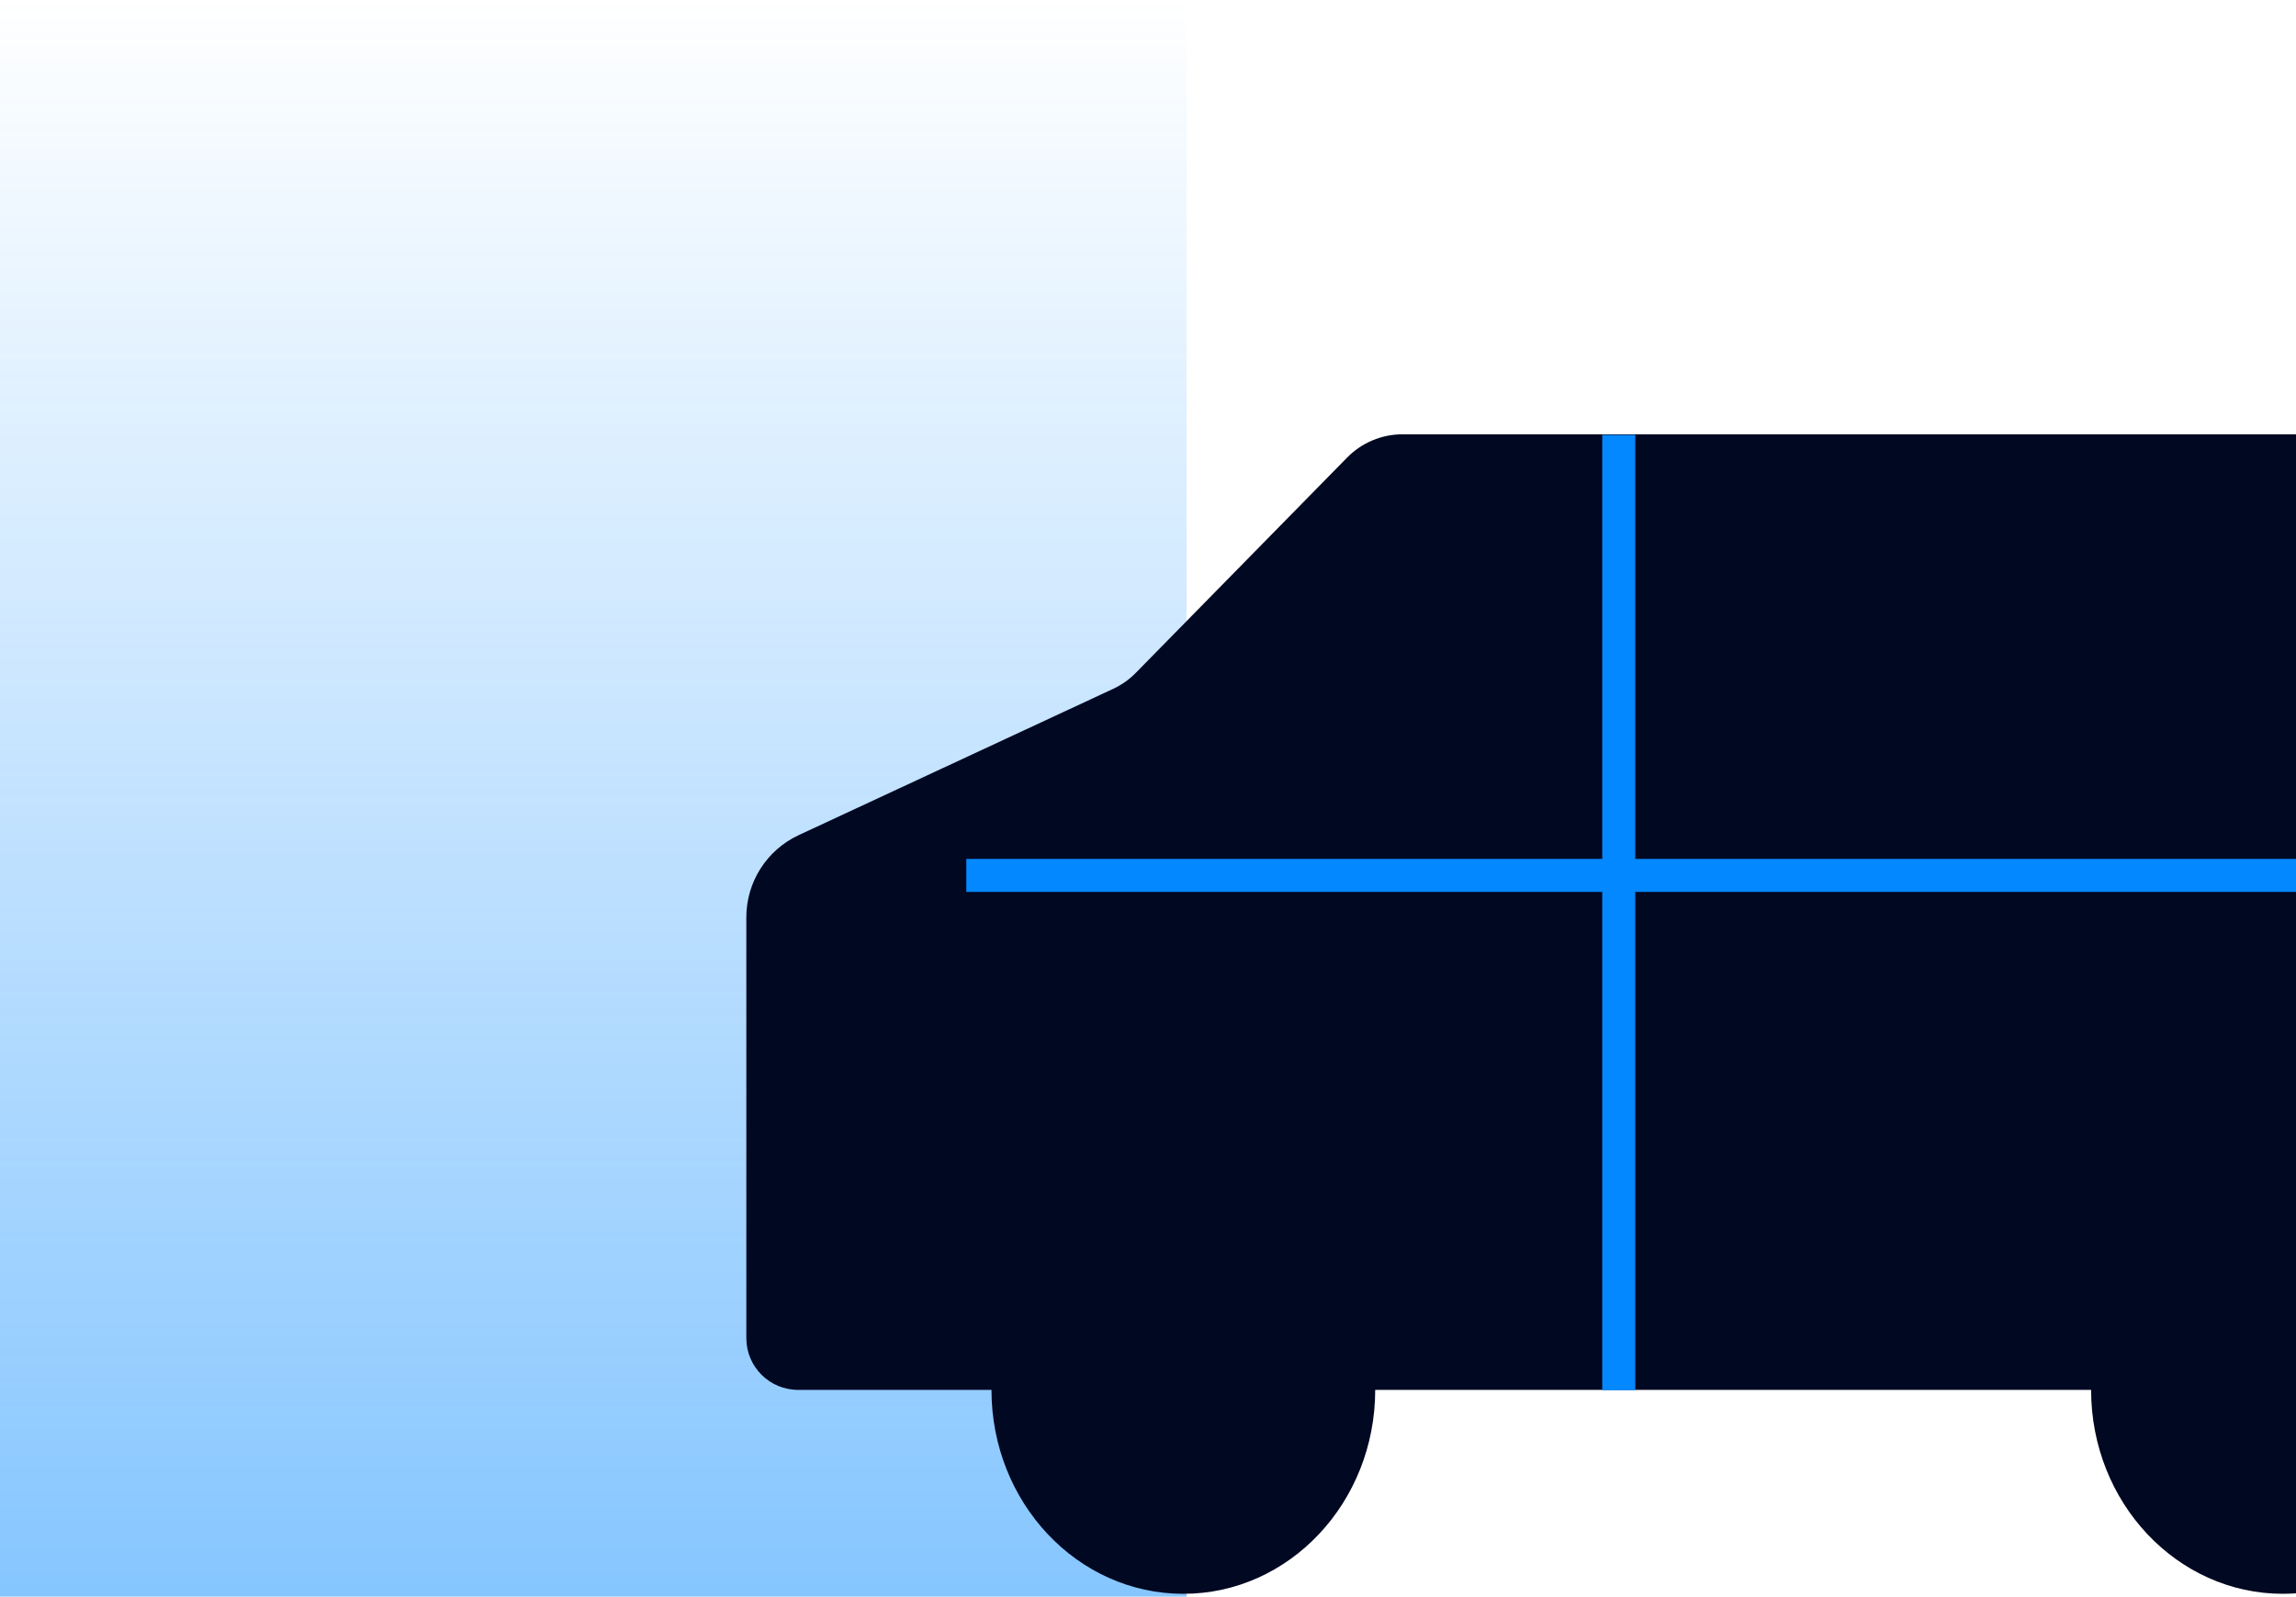 <svg width="834" height="580" viewBox="0 0 834 580" fill="none" xmlns="http://www.w3.org/2000/svg">
<rect width="431" height="580" fill="url(#paint0_linear_1_5465)" fill-opacity="0.48"/>
<path d="M271.099 333.205L271.098 486.092C271.098 496.477 279.516 504.895 289.9 504.895H969.195C979.579 504.895 987.997 496.477 987.997 486.093L987.999 291.348L987.996 185.969C987.996 170.393 975.369 157.766 959.793 157.766H807.899H509.463C501.892 157.766 494.639 160.81 489.336 166.213L412.56 244.428C410.188 246.845 407.4 248.815 404.329 250.243L290.125 303.371C278.521 308.77 271.099 320.407 271.099 333.205Z" fill="#000822"/>
<path d="M351 318L1012 318" stroke="#0388FF" stroke-width="12"/>
<path d="M588 505L588 158" stroke="#0388FF" stroke-width="12"/>
<ellipse cx="429.838" cy="504.895" rx="69.693" ry="74.076" fill="#000822"/>
<ellipse cx="829.267" cy="504.895" rx="69.693" ry="74.076" fill="#000822"/>
<defs>
<linearGradient id="paint0_linear_1_5465" x1="215.5" y1="0" x2="215.5" y2="580" gradientUnits="userSpaceOnUse">
<stop stop-color="#0388FF" stop-opacity="0"/>
<stop offset="1" stop-color="#0388FF"/>
</linearGradient>
</defs>
</svg>
